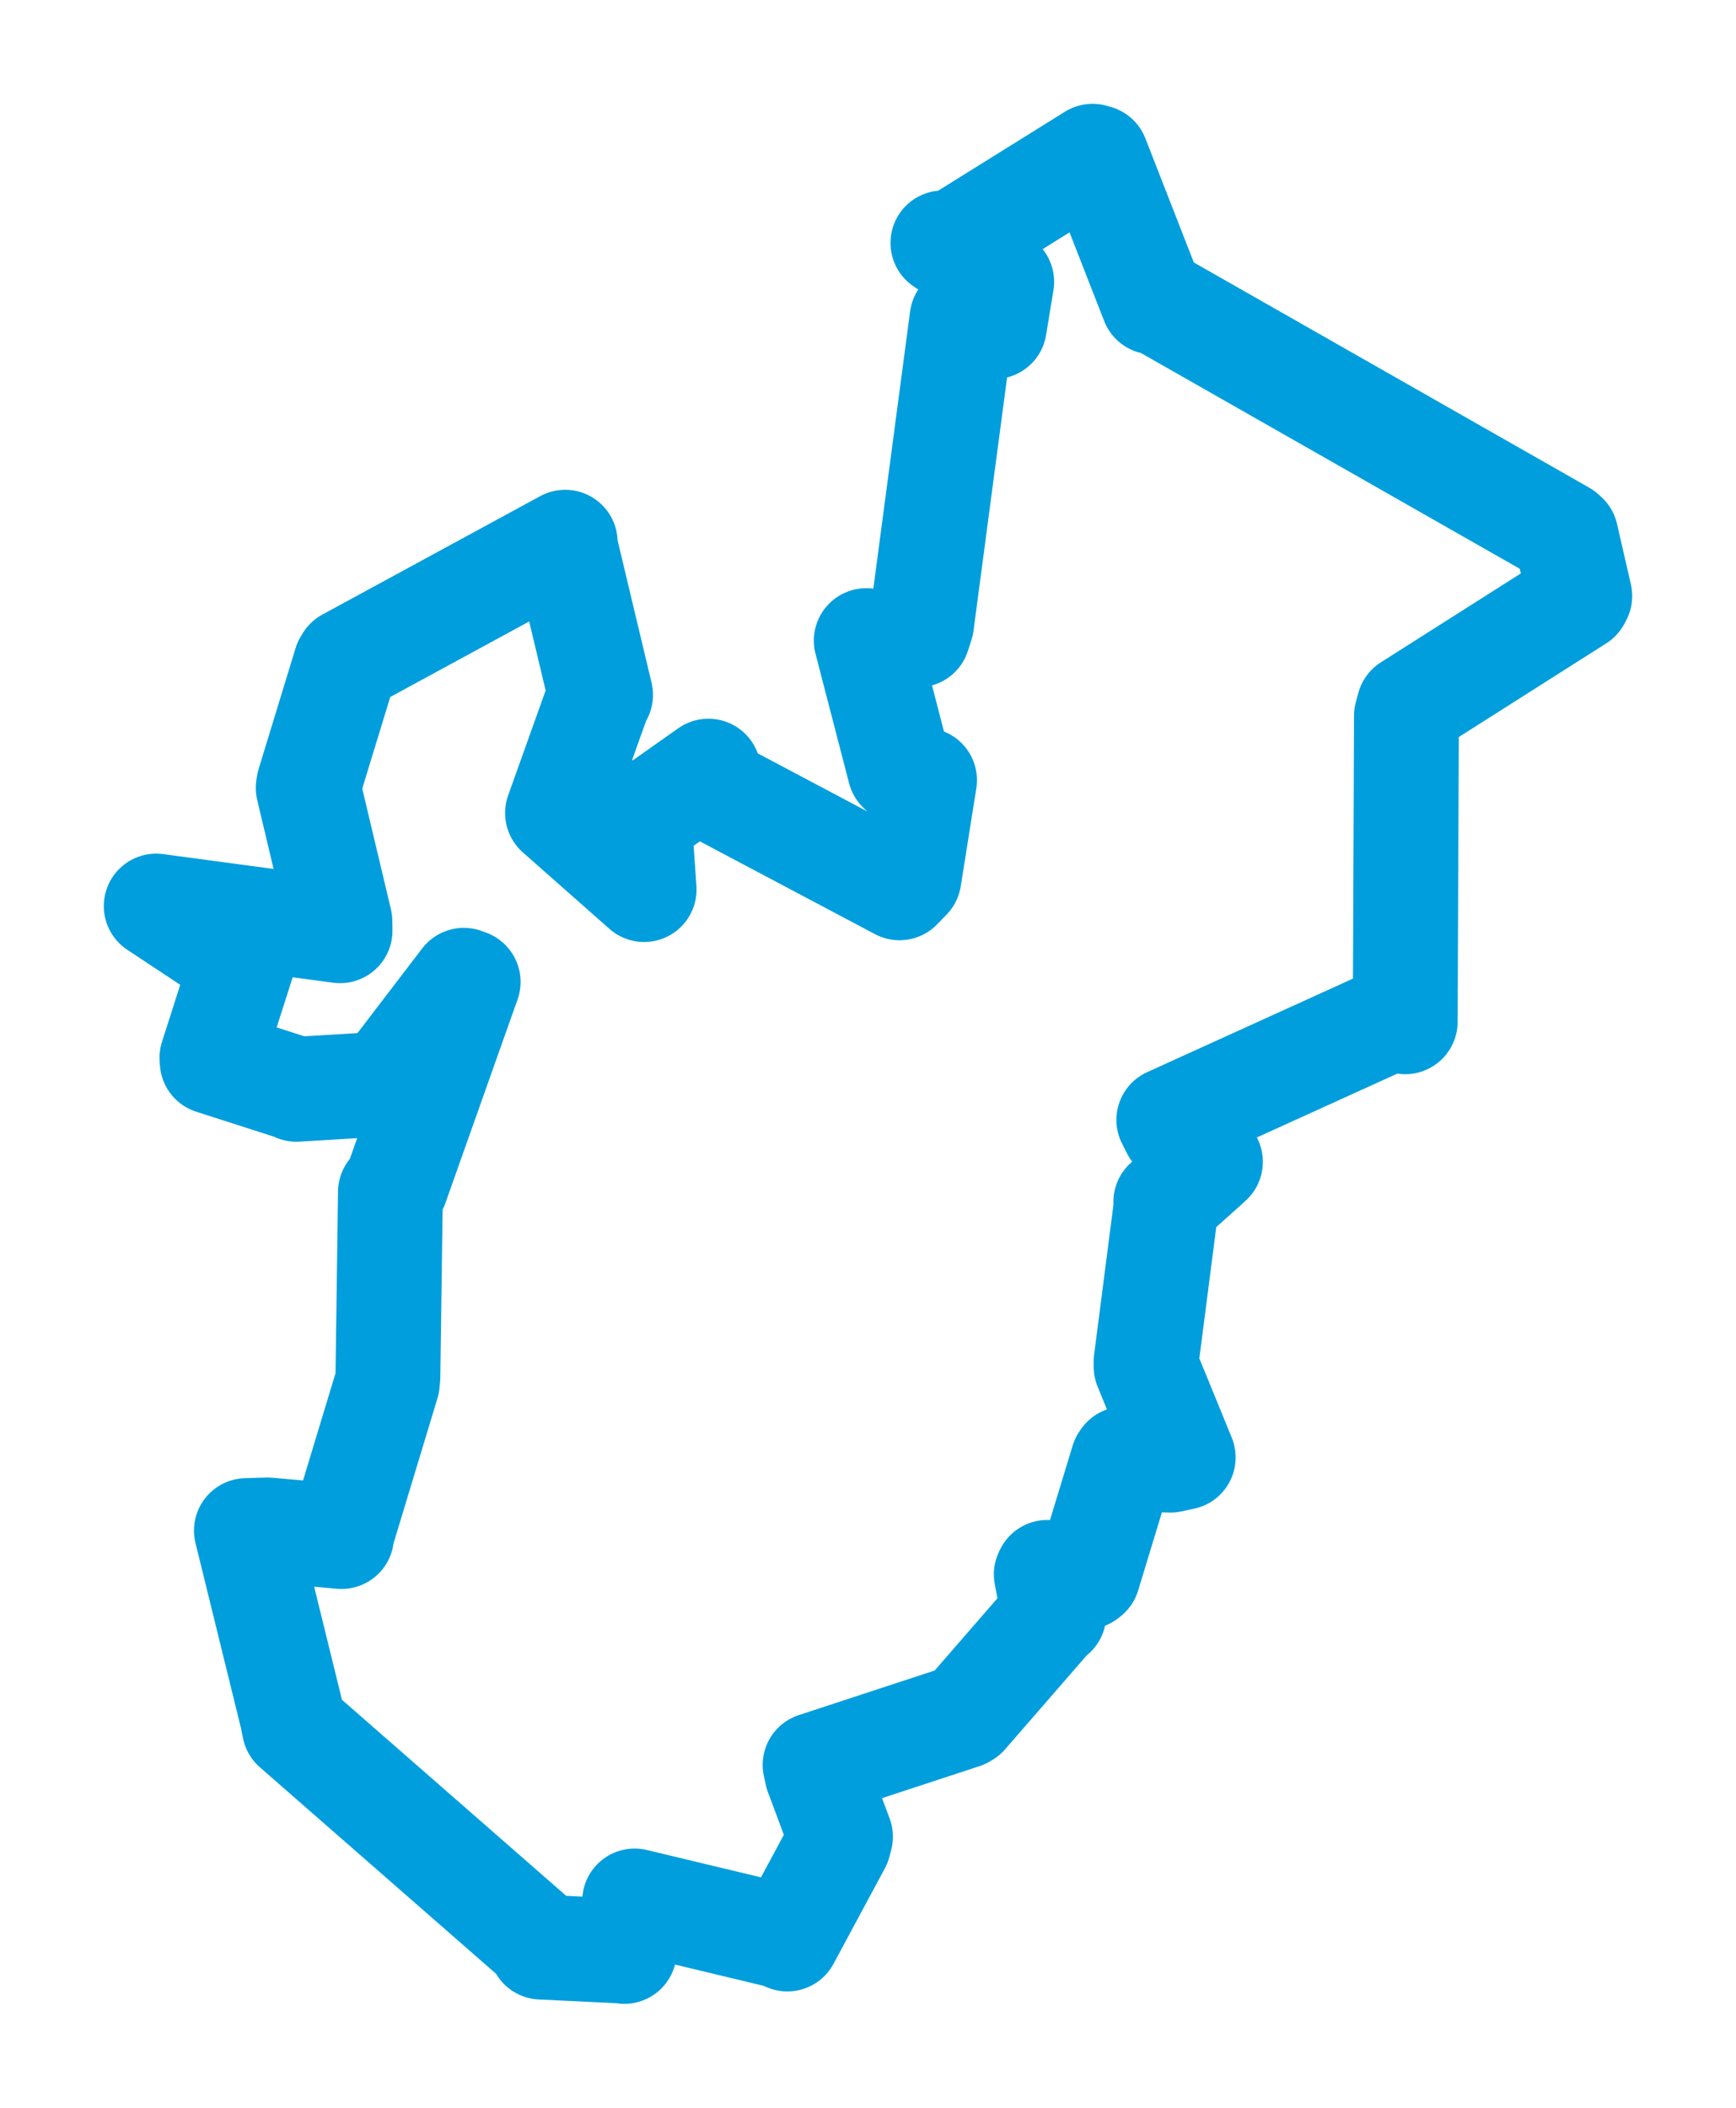 <svg viewBox="0 0 89.494 108.628" width="89.494" height="108.628" xmlns="http://www.w3.org/2000/svg">
  <title>Kamenice nad Lipou, okres Pelhřimov, Kraj Vysočina, Jihovýchod, 39470, Česko</title>
  <desc>Geojson of Kamenice nad Lipou, okres Pelhřimov, Kraj Vysočina, Jihovýchod, 39470, Česko</desc>
  <polygon points="8.053,46.699 12.23,49.461 12.492,49.616 10.924,54.523 10.94,54.724 15.128,56.068 15.279,56.143 19.287,55.901 20.067,55.55 23.911,50.524 24.135,50.607 20.412,61.109 20.128,61.438 19.997,70.963 19.966,71.282 17.639,78.968 17.608,79.192 13.796,78.853 12.702,78.886 15.049,88.431 15.175,89.05 27.936,100.205 27.899,100.353 32.073,100.554 32.182,100.576 32.718,98.128 32.717,97.976 40.418,99.822 40.589,99.936 43.24,95.006 43.329,94.664 42.117,91.415 42.02,90.964 49.648,88.461 49.776,88.386 54.272,83.212 54.327,83.213 53.937,81.143 53.986,81.042 55.982,81.272 56.088,81.189 57.883,75.29 57.948,75.195 60.339,75.255 60.997,75.115 59.084,70.442 59.083,70.169 60.124,62.098 60.099,61.946 62.119,60.139 62.401,59.88 60.513,58.23 60.254,57.72 71.986,52.388 72.441,52.662 72.506,36.886 72.634,36.418 81.354,30.88 81.441,30.718 80.727,27.607 80.587,27.481 59.815,15.652 59.439,15.564 56.529,8.113 56.324,8.053 49.045,12.588 48.609,12.52 51.602,14.526 51.64,14.526 51.261,16.832 49.596,16.407 47.506,32.162 47.326,32.72 44.958,33.089 44.657,33.018 46.388,39.691 47.662,40.211 46.859,45.257 46.372,45.758 36.758,40.665 36.521,39.745 33.127,42.139 32.929,41.861 33.206,45.848 28.74,41.904 30.913,35.824 30.961,35.814 29.122,28.106 29.137,27.946 17.909,34.049 17.823,34.189 15.919,40.416 15.888,40.606 17.522,47.479 17.53,47.97 8.053,46.699" stroke="#009edd" stroke-width="5.404px" fill="none" stroke-linejoin="round" vector-effect="non-scaling-stroke"></polygon>
</svg>